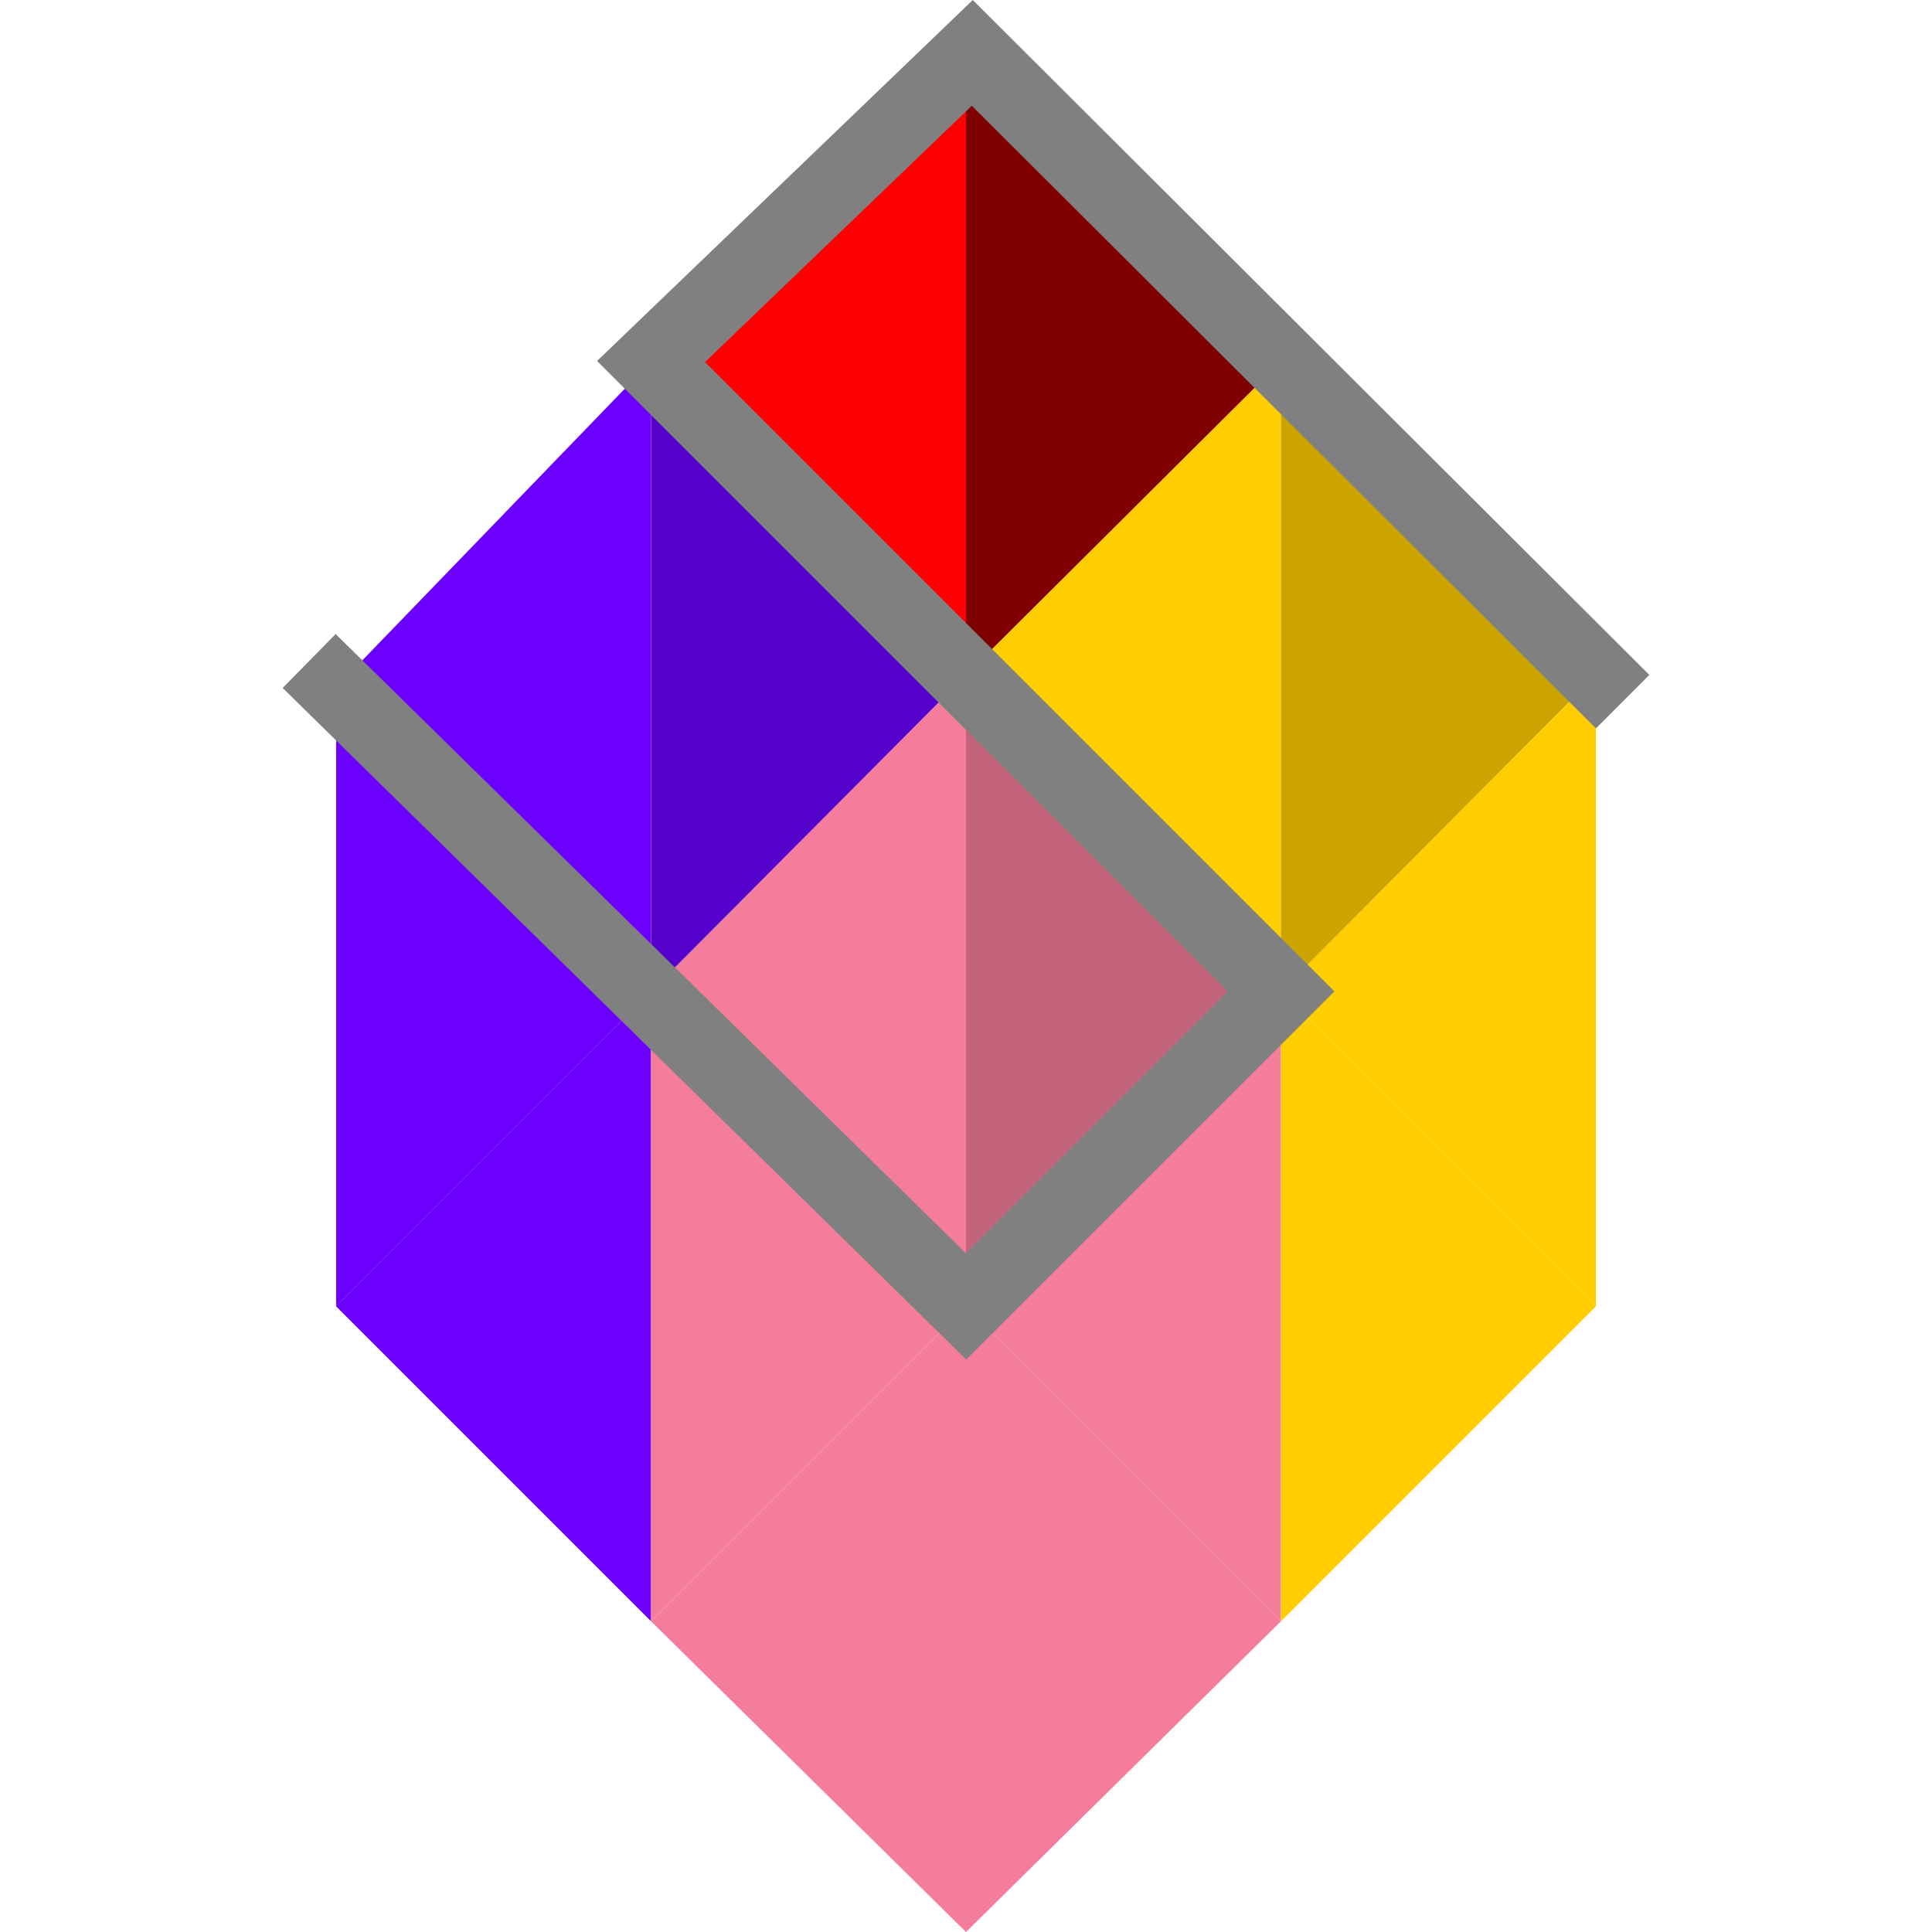 <?xml version="1.0" encoding="UTF-8" standalone="no"?>
<svg
   width="900px"
   height="900px"
   viewBox="0 0 900 900"
   version="1.1"
   xml:space="preserve"
   id="SVGRoot"
   inkscape:version="1.3.2 (091e20ef0f, 2023-11-25, custom)"
   sodipodi:docname="Syhuu logo.svg"
   inkscape:export-filename="Syhuu potential logo.png"
   inkscape:export-xdpi="96"
   inkscape:export-ydpi="96"
   xmlns:inkscape="http://www.inkscape.org/namespaces/inkscape"
   xmlns:sodipodi="http://sodipodi.sourceforge.net/DTD/sodipodi-0.dtd"
   xmlns="http://www.w3.org/2000/svg"
   xmlns:svg="http://www.w3.org/2000/svg"><defs
   id="defs10" />
  <sodipodi:namedview
   pagecolor="#a9a9a9"
   bordercolor="#292929"
   borderopacity="1"
   inkscape:showpageshadow="2"
   inkscape:pageopacity="0.0"
   inkscape:pagecheckerboard="0"
   inkscape:deskcolor="#232323"
   id="namedview1"
   inkscape:zoom="0.40496381"
   inkscape:cx="509.92211"
   inkscape:cy="642.03268"
   inkscape:window-width="1362"
   inkscape:window-height="722"
   inkscape:window-x="0"
   inkscape:window-y="26"
   inkscape:window-maximized="1"
   inkscape:current-layer="SVGRoot" />
 <style
   type="text/css"
   id="style1">
g.prefab path {
  vector-effect:non-scaling-stroke;
  -inkscape-stroke:hairline;
  fill: none;
  fill-opacity: 1;
  stroke-opacity: 1;
  stroke: #00349c;
}
 </style>
 <g
   inkscape:label="Trellis"
   style="display:none;fill:#ffffff;stroke:#000000;stroke-width:2"
   class="prefab"
   id="g10">
  <path
   d="M 150,148 H 750 V 748 H 150 Z"
   id="path1" />
  <path
   d="m 150,148 h 100 V 748 H 150 Z"
   id="path2" />
  <path
   d="M 350,148 H 450 v 600 h -100 z"
   id="path3" />
  <path
   d="M 550,148 H 650 V 748 H 550 Z"
   id="path4" />
  <path
   d="M 125,772.999 774.997,123"
   id="path5" />
  <path
   d="M 325,772.999 774.997,323"
   id="path6" />
  <path
   d="m 125,572.999 450,-449.999"
   id="path7" />
  <path
   d="M 774.997,772.999 125,123"
   id="path8" />
  <path
   d="m 575,772.999 -450,-449.999"
   id="path9" />
  <path
   d="M 774.997,572.999 325,123"
   id="path10" />
 </g>
<path
   style="fill:#6b00ff;fill-opacity:1;stroke-width:2.933;stroke-linecap:square"
   d="M 156.575,320.258 303.288,461.839 156.575,608.552 Z"
   id="path11" /><path
   style="fill:#f47d9b;fill-opacity:1;stroke-width:2.933;stroke-linecap:square"
   d="M 450,314.43 303.288,461.839 450,608.552 Z"
   id="path12"
   sodipodi:nodetypes="cccc" /><path
   style="fill:#f47d9b;fill-opacity:1;stroke-width:2.933;stroke-linecap:square"
   d="M 450,900 303.288,755.264 449.998,608.552 Z"
   id="path14" /><path
   style="fill:#6b00ff;fill-opacity:1;stroke-width:2.933;stroke-linecap:square"
   d="M 303.288,461.839 156.575,608.552 303.288,755.264 V 461.839 L 156.575,608.552 303.288,755.264 Z"
   id="path15" /><path
   style="fill:#f47d9b;fill-opacity:1;stroke-width:2.933;stroke-linecap:square"
   d="M 450,608.552 303.288,461.839 v 293.425 z"
   id="path16" /><path
   style="fill:#c3647c;fill-opacity:1;stroke-width:2.933;stroke-linecap:square"
   d="M 450,314.43 596.71,461.839 450,608.552 Z"
   id="path18" /><path
   style="fill:#f47d9b;fill-opacity:1;stroke-width:2.933;stroke-linecap:square"
   d="M 449.998,608.552 596.71,755.264 V 461.839 L 450,608.552"
   id="path19" /><path
   style="fill:#f47d9b;fill-opacity:1;stroke-width:2.933;stroke-linecap:square"
   d="M 450,900 596.71,755.264 449.998,608.552 450,900"
   id="path20" /><path
   style="fill:#ffcd00;fill-opacity:1;stroke-width:2.933;stroke-linecap:square"
   d="M 596.71,461.839 743.424,608.552 596.71,755.264 v -293.425"
   id="path21" /><path
   style="fill:#ffcd00;fill-opacity:1;stroke-width:2.933;stroke-linecap:square"
   d="M 596.71,461.839 743.424,314.43 V 608.552 L 596.71,461.839"
   id="path22" /><path
   style="fill:#5600cc;fill-opacity:1;stroke-width:2.933;stroke-linecap:square"
   d="M 303.288,461.839 450,314.43 303.288,168.415 Z"
   id="path25" /><path
   style="fill:#6b00ff;fill-opacity:1;stroke-width:2.933;stroke-linecap:square"
   d="M 303.288,168.415 156.575,320.258 v 0 L 303.288,461.839 V 168.415"
   id="path26"
   sodipodi:nodetypes="ccccc" /><path
   style="fill:#ffcd00;fill-opacity:1;stroke-width:2.933;stroke-linecap:square"
   d="m 596.71,461.839 10e-4,-293.424 -146.712,146.015 146.71,147.409"
   id="path27" /><path
   style="fill:#cca400;fill-opacity:1;stroke-width:2.933;stroke-linecap:square"
   d="m 596.712,168.415 146.712,146.015 v 0 L 596.71,461.839 Z"
   id="path28"
   sodipodi:nodetypes="ccccc" /><path
   style="fill:#800000;stroke-width:2.933;stroke-linecap:square"
   d="M 450,314.43 V 168.415 H 596.712 L 450,314.43"
   id="path31" /><path
   style="fill:#ff0000;stroke-width:2.933;stroke-linecap:square"
   d="M 303.288,168.415 H 450 V 314.43 L 303.288,168.415"
   id="path32" /><path
   style="fill:#ff0000;stroke-width:2.933;stroke-linecap:square"
   d="M 303.288,170.652 H 450 V 24.637 L 303.288,170.652"
   id="path54" /><path
   style="fill:#800000;stroke-width:2.933;stroke-linecap:square"
   d="M 596.712,170.652 H 450 V 24.637 L 596.712,170.652"
   id="path55" /><path
   style="display:inline;fill:none;fill-opacity:1;stroke:#808080;stroke-width:35.211;stroke-linecap:square;stroke-dasharray:none;stroke-opacity:1"
   d="M 156.575,320.258 450,608.552 596.71,461.839 303.288,168.415 452.935,24.637 743.424,314.43"
   id="path58"
   sodipodi:nodetypes="cccccc" /><path
   style="display:none;fill:none;fill-opacity:1;stroke:#000000;stroke-width:24;stroke-linecap:square;stroke-dasharray:none;stroke-opacity:1"
   d="M 250,448 450,646.652 650,448 V 247.525 L 450,448 250,251.497 452,50"
   id="path59" /><g
   inkscape:groupmode="layer"
   id="layer1"
   inkscape:label="Layer 1"
   style="display:none"><path
     style="fill:#ff0000;stroke-width:1.999;stroke-linecap:square"
     d="m 250,448 100.001,100 -100.001,98.653 z"
     id="path13"
     sodipodi:nodetypes="cccc" /><path
     style="fill:#ff0000;stroke-width:1.999;stroke-linecap:square"
     d="M 250,448 150,348 V 148 l 100,103.497 v 196.503"
     id="path23" /><path
     style="fill:#ff0000;stroke-width:1.999;stroke-linecap:square"
     d="M 650,448 750,348 V 148 l -100.001,99.525 z"
     id="path24" /><path
     style="fill:#ff0000;stroke-width:1.999;stroke-linecap:square"
     d="M 250,251.497 150,148 h 200 l -100.001,103.497"
     id="path29"
     sodipodi:nodetypes="cccc" /><path
     style="fill:#ff0000;stroke-width:1.999;stroke-linecap:square"
     d="M 650,247.525 750,148 H 550 Z"
     id="path30"
     sodipodi:nodetypes="cccc" /><path
     style="fill:#ff0000;stroke-width:1.999;stroke-linecap:square"
     d="m 150,348 v 200 l 100,-100 z"
     id="path33" /><path
     style="fill:#ff0000;stroke-width:1.999;stroke-linecap:square"
     d="M 552,50 H 652 v 99.525 L 552,50"
     id="path48" /><path
     style="fill:#ff0000;stroke-width:1.999;stroke-linecap:square"
     d="M 648,50 H 748 v 99.525 L 648,50"
     id="path49" /><path
     style="fill:#ff0000;stroke-width:1.999;stroke-linecap:square"
     d="M 250,50 H 350 v 99.525 L 250,50"
     id="path50" /><path
     style="fill:#ff0000;stroke-width:1.999;stroke-linecap:square"
     d="M 250,149.525 H 150 V 50 L 250,149.525"
     id="path52" /><path
     style="fill:#ff0000;stroke-width:1.999;stroke-linecap:square"
     d="M 150,748 V 548 l 100,-100 V 646.652 Z"
     id="path34" /><path
     style="fill:#ff0000;stroke-width:1.999;stroke-linecap:square"
     d="m 350,548 -100.001,98.653 v 101.348 h 100.001 V 548"
     id="path35" /><path
     style="fill:#ff0000;stroke-width:1.999;stroke-linecap:square"
     d="M 250,748 H 150 L 250,646.652 Z"
     id="path36" /><path
     style="fill:#ff0000;stroke-width:1.999;stroke-linecap:square"
     d="M 350,548 450,646.652 350,748 Z"
     id="path37" /><path
     style="fill:#ff0000;stroke-width:1.999;stroke-linecap:square"
     d="M 750,348 650,448 750,548 Z"
     id="path38" /><path
     style="fill:#ff0000;stroke-width:1.999;stroke-linecap:square"
     d="M 774.997,572.999 650,448 750,548 V 748 L 650,646.652 V 448"
     id="path39" /><path
     style="fill:#ff0000;stroke-width:1.999;stroke-linecap:square"
     d="M 350,748 H 450 V 646.652 Z"
     id="path40" /><path
     style="fill:#ff0000;stroke-width:1.999;stroke-linecap:square"
     d="m 450,748 h 100 L 450,646.652 v 101.348"
     id="path41" /><path
     style="fill:#ff0000;stroke-width:1.999;stroke-linecap:square"
     d="M 650,646.652 549.999,548 650,448 Z"
     id="path42" /><path
     style="fill:#ff0000;stroke-width:1.999;stroke-linecap:square"
     d="M 549.999,548 450,646.652 550,748 Z"
     id="path43" /><path
     style="fill:#ff0000;stroke-width:1.999;stroke-linecap:square"
     d="M 549.999,548 650,646.652 v 101.348 h -100 z"
     id="path44" /><path
     style="fill:#ff0000;stroke-width:1.999;stroke-linecap:square"
     d="M 750,748 H 650 V 646.652 Z"
     id="path45" /><path
     style="fill:#ff0000;stroke-width:1.999;stroke-linecap:square"
     d="m 450,50 h -100 v 99.525 L 450,50"
     id="path46" /><path
     style="fill:#ff0000;stroke-width:1.999;stroke-linecap:square"
     d="M 452,50 H 552 v 99.525 L 452,50"
     id="path47" /><path
     style="fill:#ff0000;stroke-width:1.999;stroke-linecap:square"
     d="M 150,50 H 250 v 99.525 L 150,50"
     id="path51" /><path
     style="fill:#ff0000;stroke-width:1.999;stroke-linecap:square"
     d="M 350,149.525 H 250 V 50 L 350,149.525"
     id="path53" /><path
     style="fill:#ff0000;stroke-width:1.999;stroke-linecap:square"
     d="M 652,149.525 H 552 V 50 L 652,149.525"
     id="path56" /><path
     style="fill:#ff0000;stroke-width:1.999;stroke-linecap:square"
     d="M 748,149.525 H 648 V 50 L 748,149.525"
     id="path57" /></g></svg>
